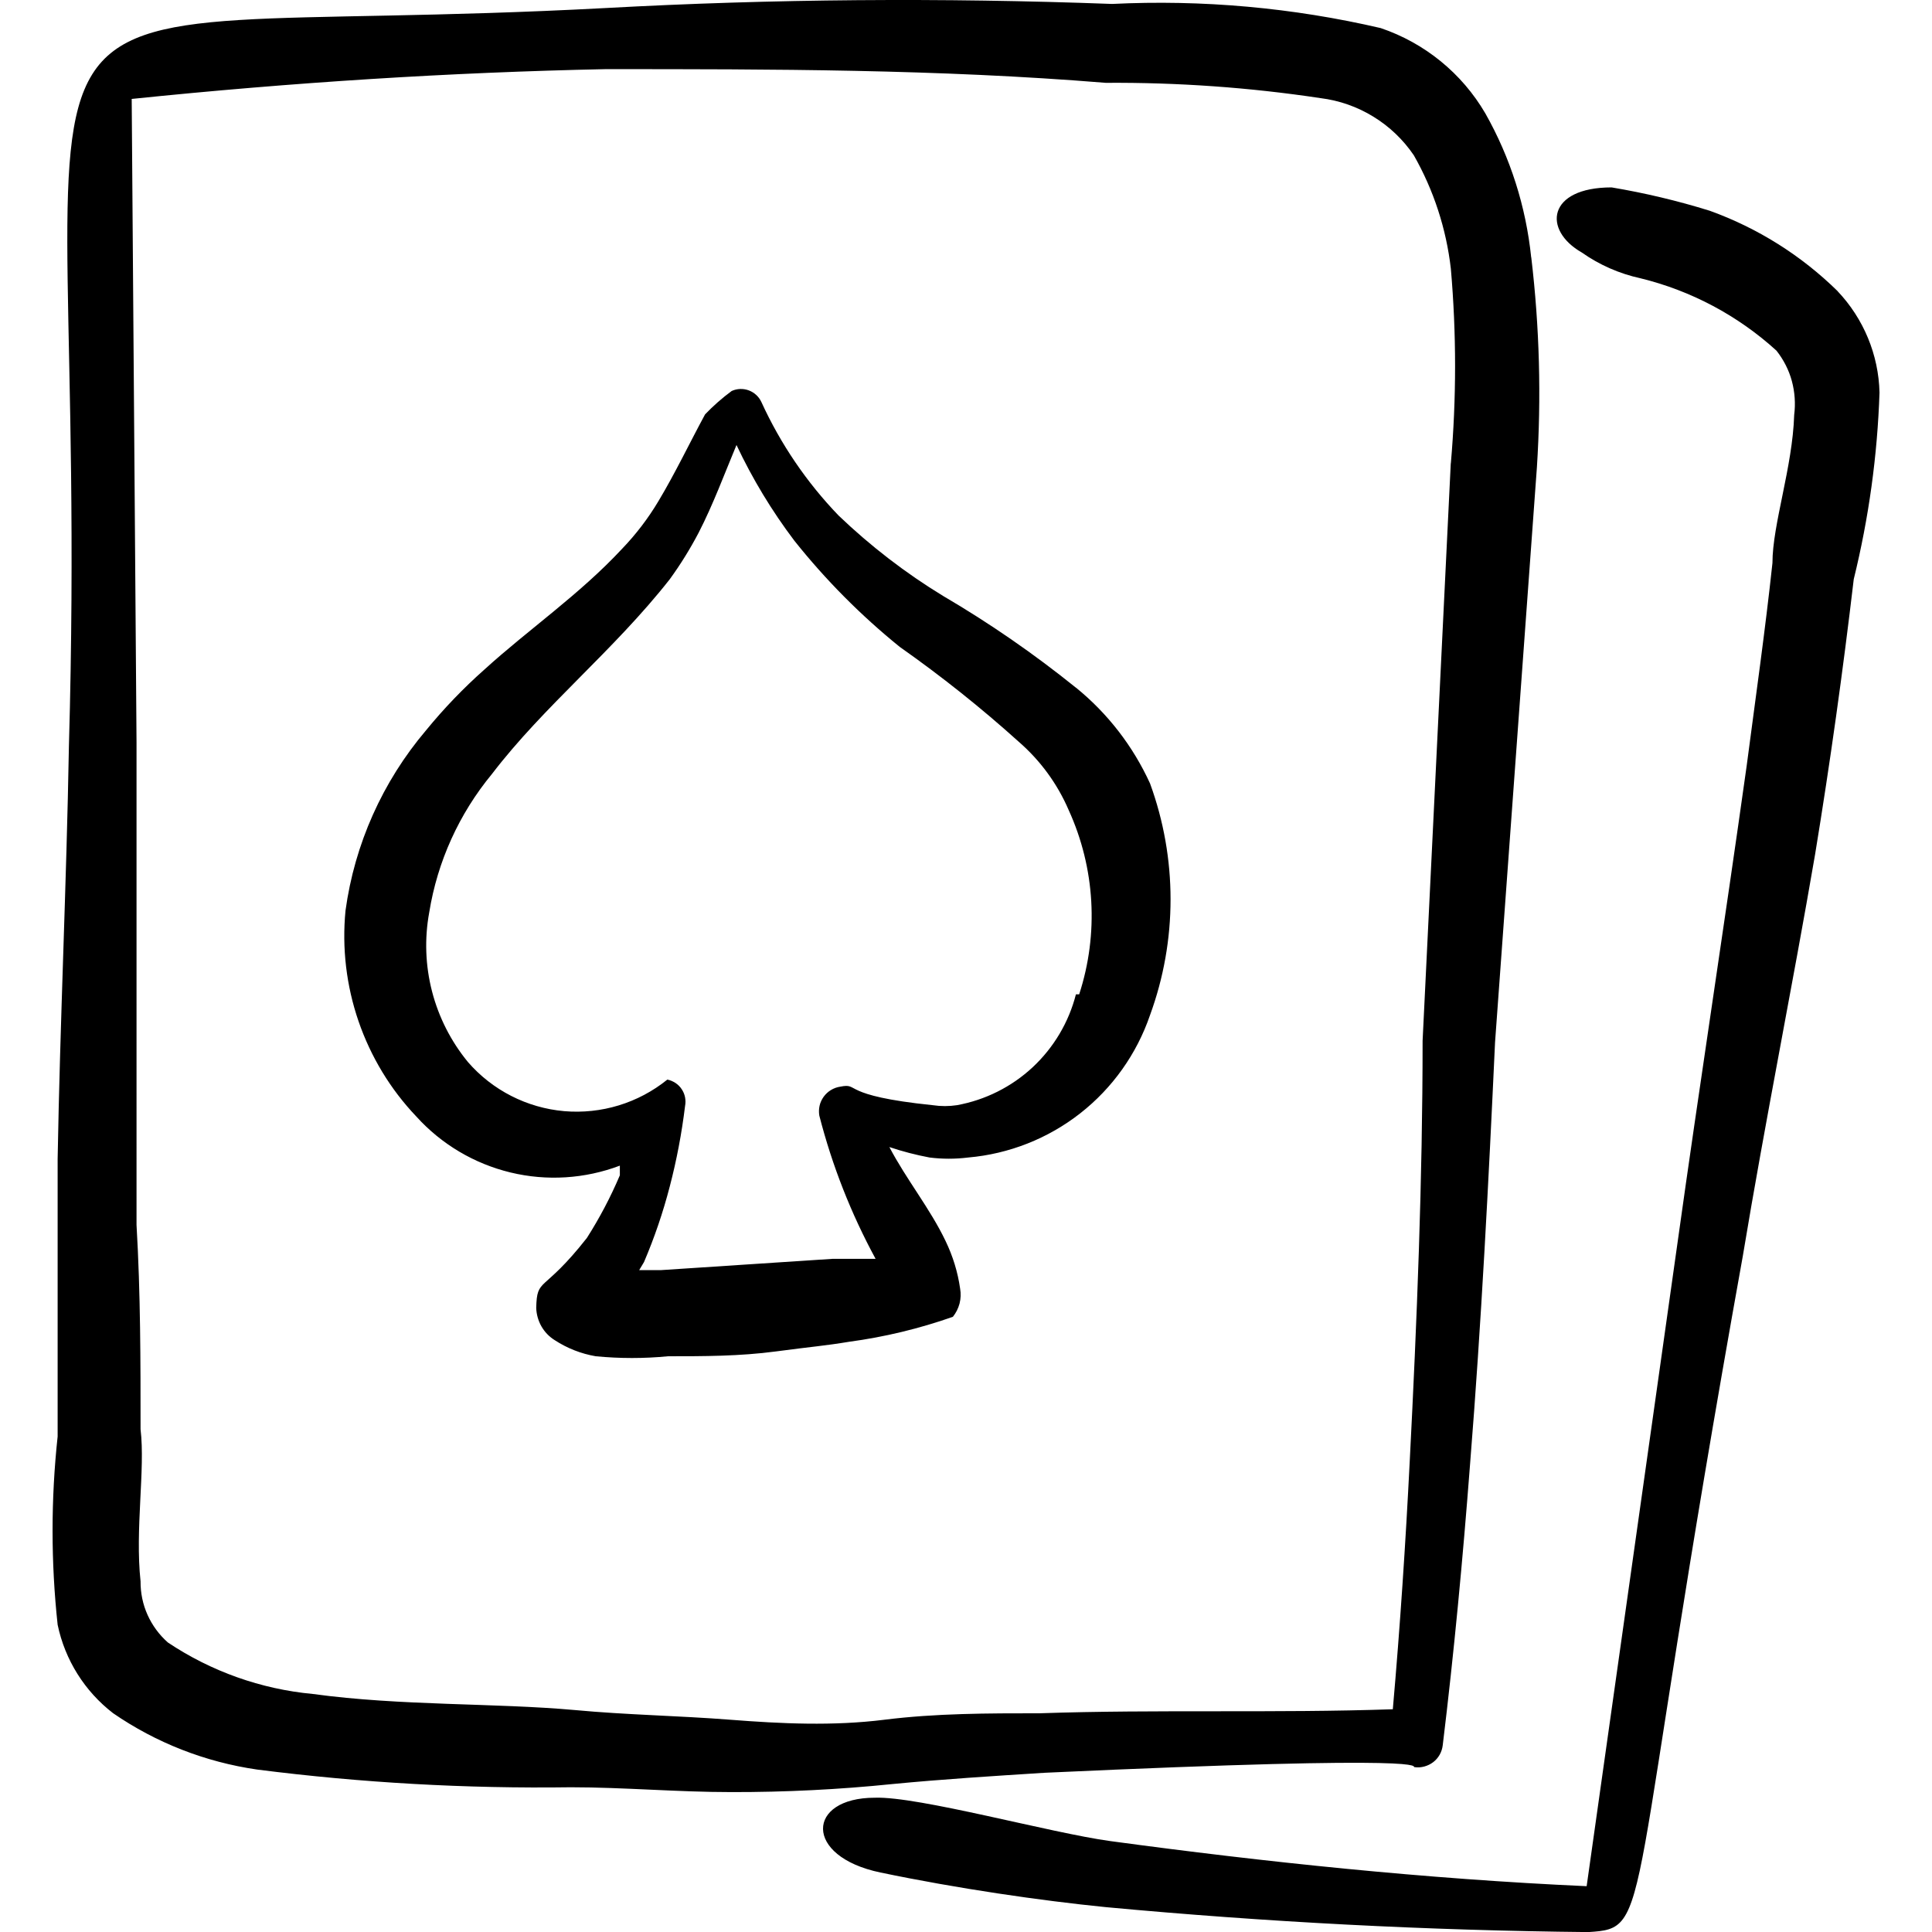 <svg xmlns="http://www.w3.org/2000/svg" fill="none" viewBox="0 0 24 24" id="Card-Game-Card-Spade--Streamline-Freehand">
  <desc>
    Card Game Card Spade Streamline Icon: https://streamlinehq.com
  </desc>
  <path fill="#000000" d="M19.021 3.197c-0.065 -0.629 -0.258 -1.238 -0.57 -1.789 -0.291 -0.498 -0.753 -0.874 -1.299 -1.059 -1.093 -0.254 -2.216 -0.355 -3.337 -0.3C11.697 -0.03 9.599 -0.014 7.52 0.1 -0.893 0.549 1.155 -1.209 0.856 9.272 0.826 10.991 0.746 12.689 0.716 14.398v3.447c-0.084 0.777 -0.084 1.561 0 2.338 0.091 0.437 0.336 0.827 0.689 1.099 0.534 0.368 1.146 0.607 1.789 0.7 1.292 0.165 2.594 0.238 3.897 0.22 0.659 0 1.319 0.06 1.998 0.06 0.667 0.001 1.334 -0.032 1.998 -0.1 0.62 -0.06 1.259 -0.1 1.889 -0.14 4.996 -0.23 4.546 -0.07 4.596 -0.07 0.041 0.006 0.082 0.003 0.122 -0.008 0.04 -0.011 0.077 -0.029 0.11 -0.054 0.033 -0.025 0.06 -0.057 0.08 -0.092 0.02 -0.036 0.033 -0.075 0.038 -0.116 0.14 -1.149 0.25 -2.318 0.34 -3.497 0.14 -1.749 0.23 -3.507 0.31 -5.236l0.52 -7.144c0.056 -0.87 0.033 -1.742 -0.07 -2.608Zm-0.999 2.558 -0.35 7.174c0 1.719 -0.07 3.477 -0.16 5.226 -0.05 0.999 -0.12 2.058 -0.21 3.078 -1.459 0.05 -2.928 0 -4.386 0.05 -0.639 0 -1.289 0 -1.928 0.08 -0.639 0.08 -1.279 0.05 -1.918 0 -0.639 -0.05 -1.289 -0.06 -1.928 -0.12 -0.999 -0.09 -2.158 -0.05 -3.257 -0.2 -0.643 -0.06 -1.262 -0.28 -1.799 -0.639 -0.108 -0.095 -0.194 -0.212 -0.253 -0.343 -0.059 -0.131 -0.088 -0.273 -0.087 -0.417 -0.07 -0.649 0.06 -1.389 0 -1.889 0 -0.839 0 -1.689 -0.05 -2.538V9.222l-0.06 -7.993c1.998 -0.206 3.96 -0.33 5.885 -0.37 2.068 0 4.127 0 6.215 0.17 0.893 -0.006 1.785 0.057 2.668 0.19 0.233 0.029 0.456 0.107 0.656 0.23 0.2 0.122 0.371 0.286 0.503 0.48 0.247 0.434 0.403 0.913 0.46 1.409 0.07 0.804 0.07 1.614 0 2.418Z" stroke-width="1"></path>
  <path fill="#000000" d="M13.366 8.543c-0.521 -0.42 -1.072 -0.801 -1.649 -1.139 -0.468 -0.285 -0.903 -0.62 -1.299 -0.999 -0.397 -0.412 -0.721 -0.889 -0.959 -1.409 -0.031 -0.068 -0.087 -0.12 -0.156 -0.146 -0.069 -0.026 -0.146 -0.024 -0.214 0.007 -0.118 0.087 -0.228 0.184 -0.33 0.29 -0.19 0.35 -0.37 0.729 -0.58 1.079 -0.127 0.213 -0.278 0.411 -0.45 0.59 -0.53 0.57 -1.159 0.999 -1.709 1.499 -0.263 0.233 -0.507 0.487 -0.729 0.759 -0.539 0.636 -0.886 1.412 -0.999 2.238 -0.045 0.465 0.01 0.933 0.162 1.375 0.152 0.441 0.396 0.845 0.718 1.183 0.311 0.344 0.719 0.586 1.17 0.695 0.451 0.109 0.924 0.079 1.358 -0.085v0.12c-0.115 0.271 -0.252 0.531 -0.41 0.779 -0.55 0.699 -0.619 0.48 -0.629 0.869 0.003 0.08 0.025 0.159 0.065 0.229 0.04 0.07 0.097 0.129 0.165 0.171 0.155 0.101 0.328 0.169 0.51 0.2 0.299 0.029 0.6 0.029 0.899 0 0.44 0 0.889 0 1.339 -0.06 0.45 -0.06 0.609 -0.07 0.909 -0.12 0.439 -0.059 0.871 -0.163 1.289 -0.31 0.039 -0.049 0.067 -0.105 0.083 -0.165 0.015 -0.06 0.018 -0.123 0.007 -0.185 -0.029 -0.205 -0.09 -0.403 -0.18 -0.59 -0.19 -0.4 -0.49 -0.769 -0.699 -1.169 0.163 0.055 0.33 0.098 0.499 0.13 0.159 0.02 0.32 0.02 0.48 0 0.507 -0.044 0.991 -0.235 1.392 -0.549 0.401 -0.314 0.702 -0.738 0.867 -1.22 0.34 -0.929 0.34 -1.948 0 -2.878 -0.211 -0.462 -0.525 -0.869 -0.919 -1.189Zm0 3.807c-0.088 0.347 -0.275 0.662 -0.537 0.907 -0.262 0.244 -0.589 0.408 -0.942 0.472 -0.099 0.015 -0.2 0.015 -0.3 0 -1.169 -0.12 -0.899 -0.28 -1.149 -0.23 -0.041 0.006 -0.08 0.02 -0.116 0.042 -0.035 0.021 -0.066 0.05 -0.09 0.083 -0.024 0.034 -0.042 0.071 -0.051 0.112 -0.009 0.04 -0.01 0.082 -0.003 0.123 0.159 0.62 0.394 1.217 0.699 1.779h-0.54l-2.128 0.14H7.94l0.06 -0.1c0.13 -0.304 0.237 -0.619 0.32 -0.939 0.086 -0.329 0.149 -0.662 0.19 -0.999 0.007 -0.036 0.007 -0.073 0 -0.109 -0.007 -0.036 -0.021 -0.07 -0.042 -0.101 -0.02 -0.031 -0.047 -0.057 -0.077 -0.077 -0.031 -0.02 -0.065 -0.035 -0.101 -0.042 -0.361 0.292 -0.821 0.432 -1.283 0.392 -0.462 -0.041 -0.891 -0.26 -1.195 -0.611 -0.21 -0.256 -0.362 -0.555 -0.445 -0.876 -0.083 -0.321 -0.095 -0.656 -0.035 -0.982 0.102 -0.632 0.371 -1.225 0.779 -1.719 0.649 -0.849 1.509 -1.529 2.208 -2.418 0.134 -0.184 0.254 -0.378 0.36 -0.58 0.18 -0.35 0.32 -0.729 0.47 -1.089 0.198 0.42 0.439 0.819 0.719 1.189 0.387 0.486 0.826 0.928 1.309 1.319 0.516 0.363 1.01 0.756 1.479 1.179 0.268 0.233 0.48 0.523 0.62 0.849 0.328 0.72 0.375 1.536 0.13 2.288h-0.04Z" stroke-width="1"></path>
  <path fill="#000000" fill-rule="evenodd" d="M22.828 3.617c-0.452 -0.444 -0.993 -0.784 -1.589 -0.999 -0.399 -0.124 -0.807 -0.221 -1.219 -0.29 -0.799 0 -0.859 0.53 -0.37 0.809 0.219 0.154 0.467 0.263 0.729 0.32 0.629 0.154 1.21 0.463 1.689 0.899 0.088 0.112 0.154 0.24 0.191 0.377s0.047 0.281 0.029 0.422c-0.02 0.649 -0.27 1.359 -0.27 1.839 -0.09 0.839 -0.21 1.679 -0.32 2.518 -0.28 1.998 -0.59 3.997 -0.859 5.925l-1.129 7.994c-1.998 -0.09 -3.997 -0.3 -5.915 -0.56 -0.739 -0.1 -2.388 -0.559 -2.928 -0.539 -0.849 0 -0.889 0.729 0.07 0.929 0.959 0.2 1.998 0.35 2.798 0.43 1.998 0.186 3.997 0.29 5.995 0.31 0.819 -0.05 0.43 -0.12 1.919 -8.393 0.28 -1.689 0.62 -3.367 0.899 -4.996 0.187 -1.139 0.346 -2.278 0.48 -3.417 0.187 -0.76 0.294 -1.536 0.32 -2.318 -0.011 -0.469 -0.197 -0.918 -0.52 -1.259Z" clip-rule="evenodd" stroke-width="1"></path>
</svg>